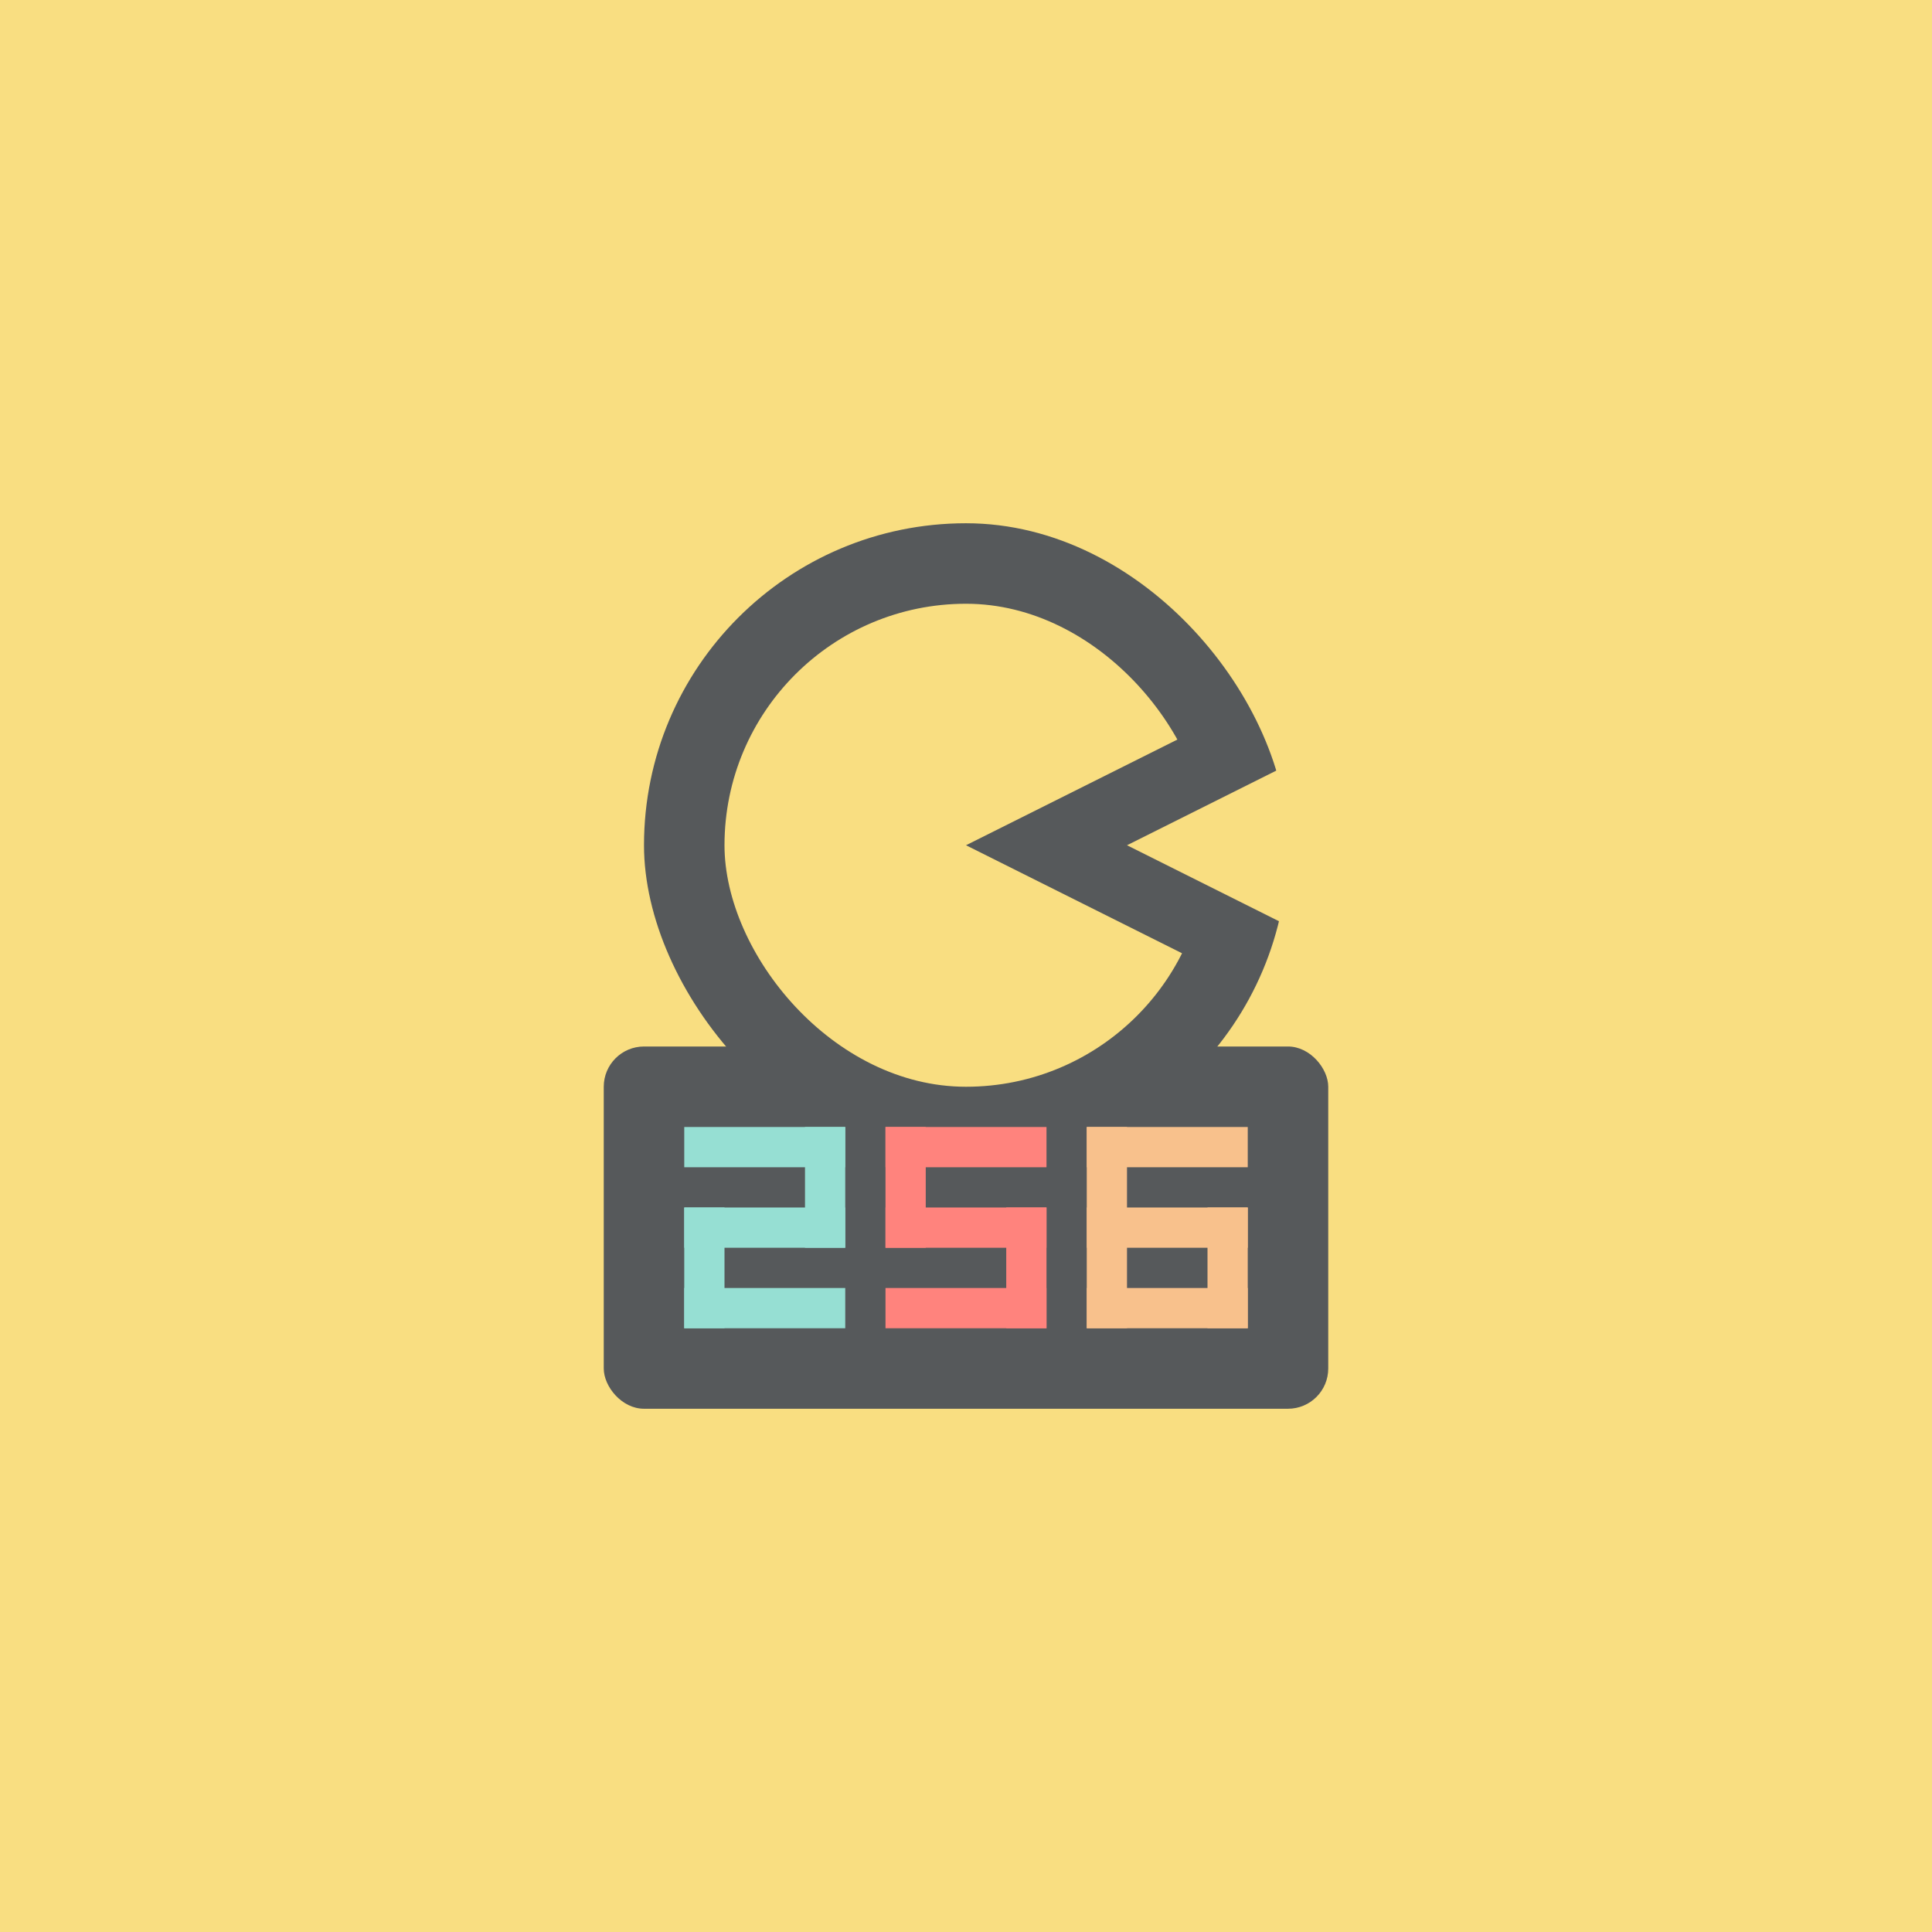 <?xml version="1.0" encoding="UTF-8" standalone="no"?>
<svg xmlns:dc="http://purl.org/dc/elements/1.1/" xmlns:cc="http://creativecommons.org/ns#"
  xmlns:rdf="http://www.w3.org/1999/02/22-rdf-syntax-ns#" xmlns:svg="http://www.w3.org/2000/svg"
  xmlns="http://www.w3.org/2000/svg" xmlns:sodipodi="http://sodipodi.sourceforge.net/DTD/sodipodi-0.dtd"
  xmlns:inkscape="http://www.inkscape.org/namespaces/inkscape" viewBox="0 0 192 192" version="1.1" id="svg16"
  sodipodi:docname="pacman_256.svg" inkscape:version="0.92.4 (5da689c313, 2019-01-14)">
  <sodipodi:namedview pagecolor="#ffffff" bordercolor="#666666" borderopacity="1" objecttolerance="10"
    gridtolerance="10" guidetolerance="10" inkscape:pageopacity="0" inkscape:pageshadow="2" inkscape:window-width="1920"
    inkscape:window-height="1017" id="namedview18" showgrid="true" inkscape:zoom="2.1174593" inkscape:cx="38.266244"
    inkscape:cy="106.62498" inkscape:window-x="-8" inkscape:window-y="-8" inkscape:window-maximized="1"
    inkscape:current-layer="svg16">
    <inkscape:grid type="xygrid" id="grid827" spacingx="4" spacingy="4" />
  </sodipodi:namedview>
  <defs id="defs4">
    <style id="style2">
      .a {
        fill: none;
        stroke: #b1b5bd;
        stroke-linecap: round;
        stroke-linejoin: round;
        isolation: isolate;
        opacity: 0.63;
      }
    </style>
  </defs>
  <rect width="100%" height="100%" class="a" id="circle8"
    style="opacity:1;isolation:isolate;fill:#f9de81;stroke:none;stroke-linecap:round;stroke-linejoin:round" />
  <rect
    style="opacity:1;vector-effect:none;fill:#56595b;fill-opacity:1;fill-rule:evenodd;stroke:none;stroke-width:4;stroke-linecap:round;stroke-linejoin:round;stroke-miterlimit:4;stroke-dasharray:none;stroke-opacity:1;paint-order:stroke fill markers"
    id="rect873" width="64" height="64" x="64" y="52" ry="32" />
  <rect
    style="opacity:1;vector-effect:none;fill:#56595b;fill-opacity:1;fill-rule:evenodd;stroke:none;stroke-width:4;stroke-linecap:round;stroke-linejoin:round;stroke-miterlimit:4;stroke-dasharray:none;stroke-opacity:1;paint-order:stroke fill markers"
    id="rect869" width="72" height="36" x="60" y="104" ry="4" />
  <rect
    style="opacity:1;vector-effect:none;fill:#96dfd3;fill-opacity:1;fill-rule:evenodd;stroke:none;stroke-width:4;stroke-linecap:round;stroke-linejoin:round;stroke-miterlimit:4;stroke-dasharray:none;stroke-opacity:1;paint-order:stroke fill markers"
    id="rect818" width="16" height="4" x="68" y="112" />
  <rect
    style="opacity:1;vector-effect:none;fill:#96dfd3;fill-opacity:1;fill-rule:evenodd;stroke:none;stroke-width:4;stroke-linecap:round;stroke-linejoin:round;stroke-miterlimit:4;stroke-dasharray:none;stroke-opacity:1;paint-order:stroke fill markers"
    id="rect820" width="4" height="12" x="80" y="112" />
  <rect
    style="opacity:1;vector-effect:none;fill:#96dfd3;fill-opacity:1;fill-rule:evenodd;stroke:none;stroke-width:4;stroke-linecap:round;stroke-linejoin:round;stroke-miterlimit:4;stroke-dasharray:none;stroke-opacity:1;paint-order:stroke fill markers"
    id="rect822" width="16" height="4" x="68" y="120" />
  <rect
    style="opacity:1;vector-effect:none;fill:#96dfd3;fill-opacity:1;fill-rule:evenodd;stroke:none;stroke-width:4;stroke-linecap:round;stroke-linejoin:round;stroke-miterlimit:4;stroke-dasharray:none;stroke-opacity:1;paint-order:stroke fill markers"
    id="rect824" width="4" height="12" x="68" y="120" />
  <rect
    style="opacity:1;vector-effect:none;fill:#96dfd3;fill-opacity:1;fill-rule:evenodd;stroke:none;stroke-width:4;stroke-linecap:round;stroke-linejoin:round;stroke-miterlimit:4;stroke-dasharray:none;stroke-opacity:1;paint-order:stroke fill markers"
    id="rect826" width="16" height="4" x="68" y="128" />
  <rect
    style="opacity:1;vector-effect:none;fill:#ff837d;fill-opacity:1;fill-rule:evenodd;stroke:none;stroke-width:4;stroke-linecap:round;stroke-linejoin:round;stroke-miterlimit:4;stroke-dasharray:none;stroke-opacity:1;paint-order:stroke fill markers"
    id="rect818-0" width="16" height="4" x="88" y="-116" transform="scale(1,-1)" />
  <rect
    style="opacity:1;vector-effect:none;fill:#ff837d;fill-opacity:1;fill-rule:evenodd;stroke:none;stroke-width:4;stroke-linecap:round;stroke-linejoin:round;stroke-miterlimit:4;stroke-dasharray:none;stroke-opacity:1;paint-order:stroke fill markers"
    id="rect820-6" width="4" height="12" x="88" y="-124" transform="scale(1,-1)" />
  <rect
    style="opacity:1;vector-effect:none;fill:#ff837d;fill-opacity:1;fill-rule:evenodd;stroke:none;stroke-width:4;stroke-linecap:round;stroke-linejoin:round;stroke-miterlimit:4;stroke-dasharray:none;stroke-opacity:1;paint-order:stroke fill markers"
    id="rect822-5" width="16" height="4" x="88" y="-124" transform="scale(1,-1)" />
  <rect
    style="opacity:1;vector-effect:none;fill:#ff837d;fill-opacity:1;fill-rule:evenodd;stroke:none;stroke-width:4;stroke-linecap:round;stroke-linejoin:round;stroke-miterlimit:4;stroke-dasharray:none;stroke-opacity:1;paint-order:stroke fill markers"
    id="rect824-0" width="4" height="12" x="100" y="-132" transform="scale(1,-1)" />
  <rect
    style="opacity:1;vector-effect:none;fill:#ff837d;fill-opacity:1;fill-rule:evenodd;stroke:none;stroke-width:4;stroke-linecap:round;stroke-linejoin:round;stroke-miterlimit:4;stroke-dasharray:none;stroke-opacity:1;paint-order:stroke fill markers"
    id="rect826-8" width="16" height="4" x="88" y="-132" transform="scale(1,-1)" />
  <rect
    style="opacity:1;vector-effect:none;fill:#f8c18c;fill-opacity:1;fill-rule:evenodd;stroke:none;stroke-width:4;stroke-linecap:round;stroke-linejoin:round;stroke-miterlimit:4;stroke-dasharray:none;stroke-opacity:1;paint-order:stroke fill markers"
    id="rect818-3" width="16" height="4" x="-124" y="112" transform="scale(-1,1)" />
  <rect
    style="opacity:1;vector-effect:none;fill:#f8c18c;fill-opacity:1;fill-rule:evenodd;stroke:none;stroke-width:5.164;stroke-linecap:round;stroke-linejoin:round;stroke-miterlimit:4;stroke-dasharray:none;stroke-opacity:1;paint-order:stroke fill markers"
    id="rect820-1" width="4" height="20" x="-112" y="112" transform="scale(-1,1)" />
  <rect
    style="opacity:1;vector-effect:none;fill:#f8c18c;fill-opacity:1;fill-rule:evenodd;stroke:none;stroke-width:4;stroke-linecap:round;stroke-linejoin:round;stroke-miterlimit:4;stroke-dasharray:none;stroke-opacity:1;paint-order:stroke fill markers"
    id="rect822-1" width="16" height="4" x="-124" y="120" transform="scale(-1,1)" />
  <rect
    style="opacity:1;vector-effect:none;fill:#f8c18c;fill-opacity:1;fill-rule:evenodd;stroke:none;stroke-width:4;stroke-linecap:round;stroke-linejoin:round;stroke-miterlimit:4;stroke-dasharray:none;stroke-opacity:1;paint-order:stroke fill markers"
    id="rect824-06" width="4" height="12" x="-124" y="120" transform="scale(-1,1)" />
  <rect
    style="opacity:1;vector-effect:none;fill:#f8c18c;fill-opacity:1;fill-rule:evenodd;stroke:none;stroke-width:4;stroke-linecap:round;stroke-linejoin:round;stroke-miterlimit:4;stroke-dasharray:none;stroke-opacity:1;paint-order:stroke fill markers"
    id="rect826-2" width="16" height="4" x="-124" y="128" transform="scale(-1,1)" />
  <rect
    style="opacity:1;vector-effect:none;fill:#f9de81;fill-opacity:1;fill-rule:evenodd;stroke:none;stroke-width:4;stroke-linecap:round;stroke-linejoin:round;stroke-miterlimit:4;stroke-dasharray:none;stroke-opacity:1;paint-order:stroke fill markers"
    id="rect875" width="48" height="48" x="72" y="60" ry="24" />
  <path style="fill:#56595b;stroke:none;stroke-width:1px;stroke-linecap:butt;stroke-linejoin:miter;stroke-opacity:1"
    d="M 96,84 120,72 V 96 Z" id="path877" inkscape:connector-curvature="0" />
  <path style="fill:#f9de81;stroke:none;stroke-width:1px;stroke-linecap:butt;stroke-linejoin:miter;stroke-opacity:1"
    d="M 112,84 136,72 V 96 Z" id="path879" inkscape:connector-curvature="0" sodipodi:nodetypes="cccc" />
</svg>
